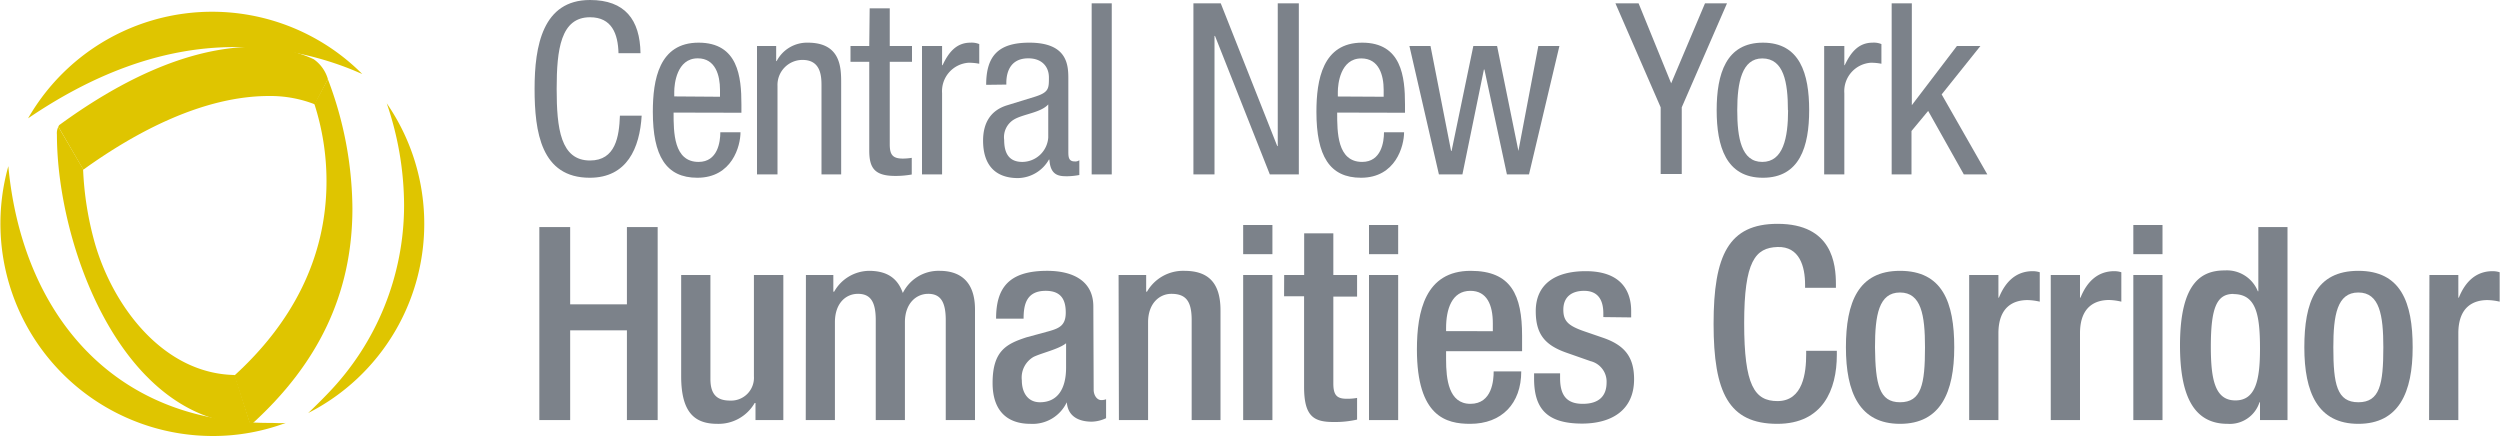 <svg xmlns="http://www.w3.org/2000/svg" viewBox="0 0 300 52.32"><defs><style>.cls-1{fill:#dfc500;}.cls-2{fill:#7c828a;}</style></defs><title>Asset 2</title><g id="Layer_2" data-name="Layer 2"><g id="Foreground"><path class="cls-1" d="M7,15.21a1.75,1.75,0,0,0-.17.94c0,13.23,7.72,34.41,23.22,34.78L28.17,45c-8.53-.15-14.55-8.16-16.76-15.72a38.43,38.43,0,0,1-1.44-9Z"/><path class="cls-1" d="M30,50.9a.51.51,0,0,0,.37-.15C38,43.77,42.29,35.46,42.29,25A44.26,44.26,0,0,0,39.34,9.49l-1.61,3a30.13,30.13,0,0,1,1.45,9.26c0,9.35-4.27,17.14-11.06,23.32Z"/><path class="cls-1" d="M39.35,9.5a4.42,4.42,0,0,0-1.7-2.39,16.27,16.27,0,0,0-7-1.5c-8.48,0-16.87,4.53-23.54,9.4l0,0A1.22,1.22,0,0,0,7,15.2l3,5.16c6.29-4.53,14.38-8.84,22.29-8.84a14.68,14.68,0,0,1,5.49,1Z"/><path class="cls-1" d="M1,19.94a25.49,25.49,0,0,0,24.5,32.38,25,25,0,0,0,8.79-1.57c-.62.06-1.26,0-1.86,0C13.27,50.8,2.61,37.25,1,19.94Z"/><path class="cls-1" d="M42.41,8.43l1.06.45A25.46,25.46,0,0,0,3.37,14.2c7.35-5,15.7-8.55,24.76-8.55A37.37,37.37,0,0,1,42.41,8.43Z"/><path class="cls-1" d="M46.41,12.4a38,38,0,0,1,2.08,12.23,32.48,32.48,0,0,1-9.17,22.61c-.27.29-1.48,1.52-2.35,2.33A25.47,25.47,0,0,0,46.41,12.4Z"/><path class="cls-2" d="M77,13.88c-.23,3.88-1.75,7.45-6.23,7.45-5.84,0-6.62-5.49-6.62-10.67S65.13,0,70.8,0c4.19,0,6,2.36,6.06,6.38H74.22c-.06-2.33-.81-4.31-3.42-4.31-3.51,0-4,3.85-4,8.59s.46,8.6,4,8.6c3.07,0,3.5-2.88,3.59-5.38Z"/><path class="cls-2" d="M80.83,13.51c0,2.36,0,5.92,3,5.92,2.3,0,2.61-2.41,2.61-3.56h2.42c0,1.64-1,5.46-5.18,5.46-3.76,0-5.34-2.62-5.34-7.91,0-3.85.74-8.3,5.49-8.3s5.14,4.11,5.14,7.41v1Zm5.57-1.9v-.83C86.4,9.05,85.86,7,83.73,7c-2.53,0-2.82,3.11-2.82,4v.57Z"/><path class="cls-2" d="M90.84,5.52h2.3V7.33h.06a4.11,4.11,0,0,1,3.74-2.21c4,0,4,3.07,4,4.88V20.93H98.58V10.29c0-1.18-.09-3.1-2.28-3.1a3,3,0,0,0-3,3.1V20.93H90.84Z"/><path class="cls-2" d="M104.36,1h2.41V5.52h2.67v1.9h-2.67V17.3c0,1.24.32,1.73,1.58,1.73a6.91,6.91,0,0,0,1.06-.09v2a10.76,10.76,0,0,1-2,.17c-2.5,0-3.1-1-3.1-3.05V7.42h-2.25V5.52h2.25Z"/><path class="cls-2" d="M110.64,5.52h2.41v2.3h.06c.69-1.47,1.61-2.7,3.34-2.7a2.4,2.4,0,0,1,1.06.17V7.65a6.39,6.39,0,0,0-1.3-.12,3.42,3.42,0,0,0-3.16,3.65v9.75h-2.41Z"/><path class="cls-2" d="M118.34,10.18c0-3.51,1.5-5.06,5.18-5.06,4.68,0,4.68,2.81,4.68,4.42v8.6c0,.63,0,1.23.75,1.23a.84.84,0,0,0,.57-.14V21a8.33,8.33,0,0,1-1.41.15c-.92,0-2.07,0-2.18-2h-.06a4.36,4.36,0,0,1-3.71,2.22c-2.87,0-4.19-1.73-4.19-4.49,0-2.15.92-3.65,2.9-4.25l3.25-1c1.75-.54,1.75-1,1.75-2.33S125,7,123.4,7c-2.64,0-2.64,2.48-2.64,3v.15Zm7.45,2.35c-.9,1-3,1.15-4.11,1.81a2.47,2.47,0,0,0-1.18,2.45c0,1.55.54,2.64,2.18,2.64a3.14,3.14,0,0,0,3.11-2.93Z"/><path class="cls-2" d="M131,.4h2.41V20.93H131Z"/><path class="cls-2" d="M143.21.4h3.28l6.78,17.13h.06V.4h2.53V20.93h-3.48L145.8,4.31h-.06V20.93h-2.53Z"/><path class="cls-2" d="M160.46,13.51c0,2.36,0,5.92,3,5.92,2.3,0,2.62-2.41,2.62-3.56h2.41c0,1.64-1,5.46-5.17,5.46-3.77,0-5.35-2.62-5.35-7.91,0-3.85.75-8.3,5.49-8.3s5.14,4.11,5.14,7.41v1Zm5.58-1.9v-.83c0-1.73-.55-3.77-2.68-3.77-2.53,0-2.82,3.11-2.82,4v.57Z"/><path class="cls-2" d="M169.13,5.52h2.53l2.47,12.59h.06L176.8,5.52h2.85l2.56,12.59h0l2.39-12.59h2.53l-3.65,15.41h-2.65l-2.7-12.59h-.06l-2.58,12.59h-2.82Z"/><path class="cls-2" d="M193.85.4h2.78l3.91,9.6L204.6.4h2.64l-5.43,12.48v8h-2.53v-8Z"/><path class="cls-2" d="M211.55,5.12c4.46,0,5.55,3.76,5.55,8.1s-1.12,8.11-5.55,8.11S206,17.56,206,13.22,207.12,5.12,211.55,5.12Zm3,8.1c0-3.33-.49-6.21-3.08-6.21-2.44,0-3,2.88-3,6.21s.49,6.21,3,6.21S214.57,16.56,214.57,13.22Z"/><path class="cls-2" d="M218.9,5.52h2.42v2.3h.05c.69-1.47,1.61-2.7,3.34-2.7a2.37,2.37,0,0,1,1.06.17V7.65a6.35,6.35,0,0,0-1.29-.12,3.42,3.42,0,0,0-3.16,3.65v9.75H218.9Z"/><path class="cls-2" d="M238.48,20.93h-2.82l-4.28-7.62-2,2.41v5.21H227V.4h2.42V12.62h0l5.41-7.1h2.82L233,11.33Z"/><path class="cls-2" d="M64.72,27.25h3.7v9.27h6.81V27.25h3.69V50.41H75.23V39.64H68.42V50.41h-3.7Z"/><path class="cls-2" d="M90.66,48.36h-.1a5,5,0,0,1-4.47,2.5c-2.6,0-4.35-1.2-4.35-5.71V33h3.51V45.48c0,1.94.87,2.59,2.36,2.59a2.74,2.74,0,0,0,2.86-2.92V33H94V50.41H90.66Z"/><path class="cls-2" d="M96.71,33H100v2h.1a4.87,4.87,0,0,1,4.18-2.5c2.5,0,3.54,1.2,4.06,2.66a4.77,4.77,0,0,1,4.41-2.66c2.46,0,4.25,1.27,4.25,4.64V50.41h-3.51v-12c0-2.27-.68-3.15-2.11-3.15s-2.79,1.14-2.79,3.41V50.41h-3.5v-12c0-2.27-.68-3.15-2.14-3.15s-2.76,1.14-2.76,3.41V50.41h-3.5Z"/><path class="cls-2" d="M131.24,46.77c0,.65.39,1.24.91,1.24a1.51,1.51,0,0,0,.58-.1v2.27a4.21,4.21,0,0,1-1.71.42c-1.56,0-2.86-.62-3-2.3H128a4.53,4.53,0,0,1-4.35,2.56c-2.79,0-4.54-1.56-4.54-4.9,0-3.89,1.69-4.7,4.06-5.48l2.72-.74c1.27-.36,2-.72,2-2.24s-.55-2.6-2.4-2.6c-2.33,0-2.66,1.66-2.66,3.34h-3.3c0-3.69,1.52-5.74,6.13-5.74,3.08,0,5.54,1.2,5.54,4.28Zm-3.31-5.58c-.9.72-2.85,1.14-3.89,1.63a2.86,2.86,0,0,0-1.42,2.82c0,1.46.71,2.63,2.17,2.63,2.11,0,3.14-1.59,3.14-4.16Z"/><path class="cls-2" d="M134.23,33h3.31v2h.1a5,5,0,0,1,4.47-2.5c2.66,0,4.35,1.2,4.35,4.74V50.41H143v-12c0-2.27-.69-3.15-2.44-3.15-1.42,0-2.79,1.14-2.79,3.41V50.41h-3.5Z"/><path class="cls-2" d="M149.18,27h3.51v3.5h-3.51Zm0,6h3.51V50.41h-3.51Z"/><path class="cls-2" d="M154.1,33h2.4V28H160v5h2.85v2.59H160V46c0,1.36.38,1.85,1.58,1.85a6.33,6.33,0,0,0,1.27-.1v2.6a11.87,11.87,0,0,1-2.82.29c-2.37,0-3.54-.65-3.54-4.22V35.55h-2.4Z"/><path class="cls-2" d="M164.28,27h3.5v3.5h-3.5Zm0,6h3.5V50.41h-3.5Z"/><path class="cls-2" d="M173.53,42.14v1c0,2.34.3,5.32,2.92,5.32s2.79-2.85,2.79-3.89h3.31c0,3.86-2.34,6.29-6.13,6.29-2.85,0-6.39-.84-6.39-8.92,0-4.57,1-9.44,6.45-9.44,4.87,0,6.17,2.92,6.17,7.79v1.85Zm5.61-2.4V38.8c0-2.21-.71-3.9-2.69-3.9-2.24,0-2.92,2.21-2.92,4.48v.36Z"/><path class="cls-2" d="M192.4,38.05V37.6c0-1.4-.49-2.7-2.31-2.7-1.39,0-2.49.65-2.49,2.27,0,1.37.61,1.92,2.46,2.57l2.24.77c2.6.88,3.79,2.27,3.79,5,0,3.73-2.72,5.32-6.25,5.32-4.42,0-5.75-2-5.75-5.42V44.8h3.12v.55c0,2,.71,3.11,2.72,3.11s2.86-1,2.86-2.56a2.53,2.53,0,0,0-1.92-2.56l-2.85-1c-2.63-.91-3.73-2.24-3.73-5,0-3.27,2.37-4.8,6-4.8,4.44,0,5.45,2.6,5.45,4.77v.78Z"/><path class="cls-2" d="M220.42,42.1v.49c0,4.18-1.69,8.27-7.14,8.27-5.84,0-7.65-3.76-7.65-12s1.81-12,7.68-12c6.59,0,7,4.86,7,7.26v.42h-3.7v-.39c0-2.14-.65-4.6-3.31-4.51s-4,1.69-4,9.15,1.24,9.34,4,9.34c3.08,0,3.44-3.44,3.44-5.58V42.1Z"/><path class="cls-2" d="M228,32.5c5.09,0,6.51,3.77,6.51,9.18s-1.65,9.18-6.51,9.18-6.49-3.76-6.49-9.18S223,32.5,228,32.5Zm0,15.77c2.56,0,3-2.14,3-6.59,0-3.86-.45-6.58-3-6.58s-3,2.72-3,6.58C225.05,46.13,225.51,48.27,228,48.27Z"/><path class="cls-2" d="M236.3,33h3.51v2.72h.06c.78-1.94,2.08-3.18,4.06-3.18a2.84,2.84,0,0,1,.84.13V36.2a7,7,0,0,0-1.46-.19c-1.59,0-3.5.71-3.5,4V50.41H236.3Z"/><path class="cls-2" d="M246.09,33h3.51v2.72h.06c.78-1.94,2.08-3.18,4.06-3.18a2.84,2.84,0,0,1,.84.13V36.2A7,7,0,0,0,253.1,36c-1.59,0-3.5.71-3.5,4V50.41h-3.51Z"/><path class="cls-2" d="M256,27h3.5v3.5H256Zm0,6h3.5V50.41H256Z"/><path class="cls-2" d="M271.2,48.27h-.06a3.74,3.74,0,0,1-3.83,2.59c-4.09,0-5.71-3.4-5.71-9.41,0-7.75,2.73-9,5.39-9a4,4,0,0,1,3.95,2.5H271V27.25h3.5V50.41H271.2Zm-3.18-13c-2,0-2.72,1.62-2.72,6.33,0,4,.52,6.45,2.95,6.45s2.95-2.46,2.95-6.19C271.2,37.69,270.72,35.29,268,35.29Z"/><path class="cls-2" d="M283,32.5c5.1,0,6.52,3.77,6.52,9.18s-1.65,9.18-6.52,9.18-6.48-3.76-6.48-9.18S277.91,32.5,283,32.5Zm0,15.77c2.57,0,3-2.14,3-6.59,0-3.86-.45-6.58-3-6.58s-3,2.72-3,6.58C280,46.13,280.44,48.27,283,48.27Z"/><path class="cls-2" d="M291.53,33H295v2.72h.06c.78-1.94,2.08-3.18,4.06-3.18a2.84,2.84,0,0,1,.84.13V36.2a7,7,0,0,0-1.46-.19c-1.59,0-3.5.71-3.5,4V50.41h-3.51Z"/></g></g></svg>